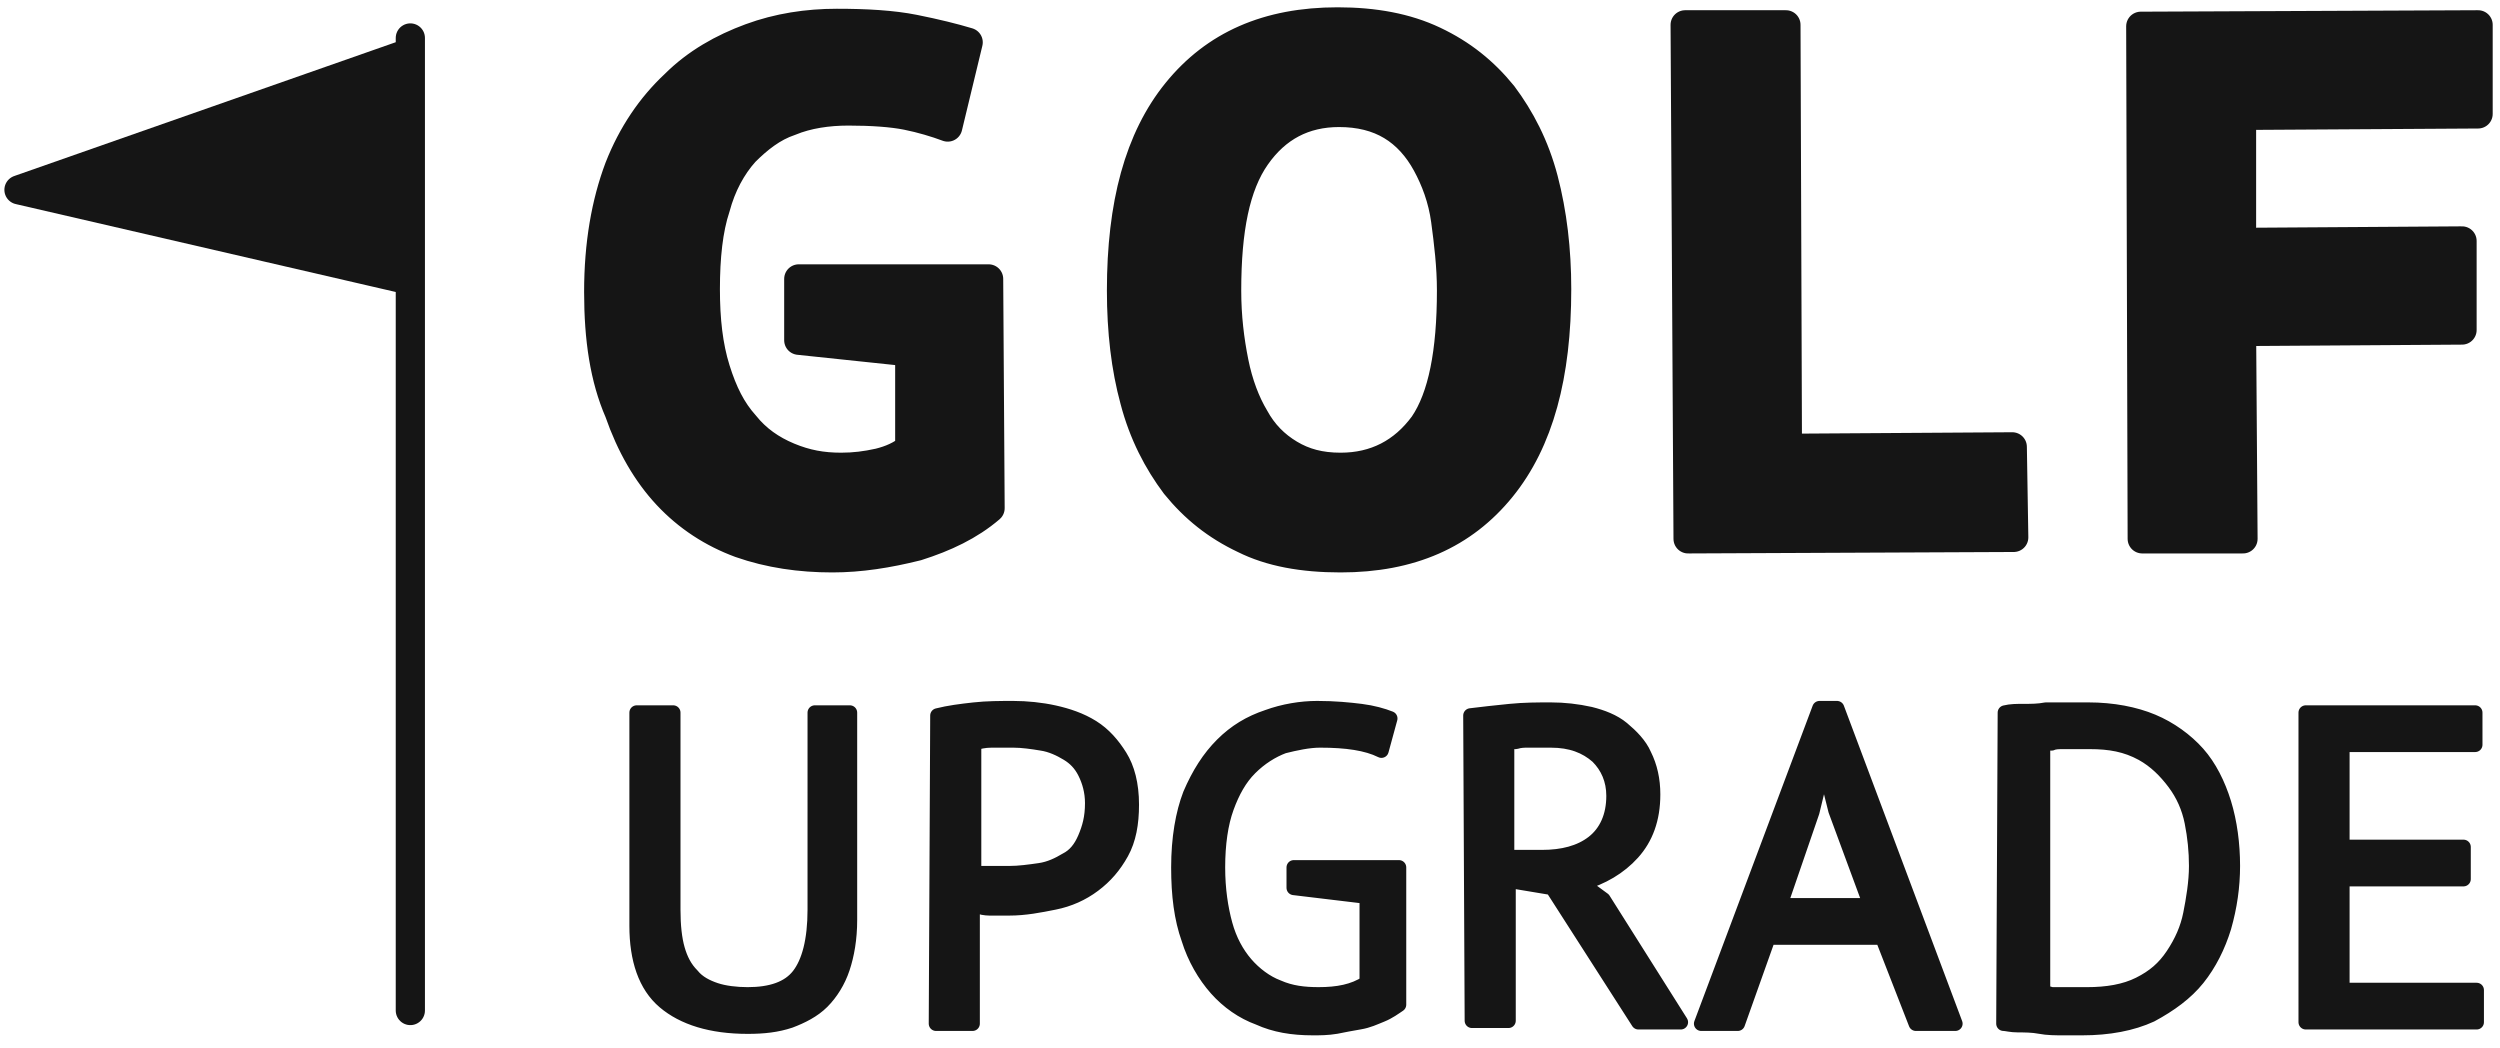 <?xml version="1.0" encoding="utf-8"?>
<!-- Generator: Adobe Illustrator 25.2.1, SVG Export Plug-In . SVG Version: 6.00 Build 0)  -->
<svg version="1.1" id="Layer_1" xmlns="http://www.w3.org/2000/svg" xmlns:xlink="http://www.w3.org/1999/xlink" x="0px" y="0px"
	 viewBox="0 0 171.2 71.8" style="enable-background:new 0 0 171.2 71.8;" xml:space="preserve">
<style type="text/css">
	.st0{fill:#151515;stroke:#151515;stroke-width:2;stroke-linecap:round;stroke-linejoin:round;stroke-miterlimit:10;}
	.st1{fill:#151515;stroke:#151515;stroke-linecap:round;stroke-linejoin:round;stroke-miterlimit:10;}
</style>
<path class="st0" d="M67.7,19.1l0.1,15.7c-1.4,1.2-3.1,2-5,2.6c-2,0.5-3.9,0.8-5.8,0.8c-2.2,0-4.3-0.3-6.3-1c-1.9-0.7-3.6-1.8-5-3.3
	c-1.4-1.5-2.5-3.4-3.3-5.7C41.4,25.9,41,23.2,41,20c0-3.3,0.5-6.1,1.4-8.5c0.9-2.3,2.2-4.2,3.8-5.7c1.5-1.5,3.3-2.5,5.2-3.2
	c1.9-0.7,3.9-1,5.9-1c2,0,3.8,0.1,5.3,0.4c1.5,0.3,2.7,0.6,3.7,0.9l-1.4,5.8c-0.8-0.3-1.8-0.6-2.8-0.8c-1-0.2-2.4-0.3-4-0.3
	c-1.4,0-2.8,0.2-4,0.7c-1.2,0.4-2.2,1.2-3.1,2.1c-0.9,1-1.6,2.3-2,3.8c-0.5,1.5-0.7,3.4-0.7,5.6c0,2.1,0.2,3.9,0.7,5.5
	s1.1,2.8,2,3.8c0.8,1,1.8,1.7,3,2.2s2.3,0.7,3.6,0.7c0.9,0,1.7-0.1,2.6-0.3c0.8-0.2,1.5-0.5,2.1-1l0-6.6l-7.6-0.8l0-4.2L67.7,19.1z
	 M106.6,19.8c0,5.9-1.2,10.4-3.8,13.6c-2.6,3.2-6.2,4.8-11,4.8c-2.6,0-4.8-0.4-6.6-1.3c-1.9-0.9-3.4-2.1-4.7-3.7
	c-1.2-1.6-2.2-3.5-2.8-5.8c-0.6-2.2-0.9-4.7-0.9-7.5c0-5.9,1.2-10.4,3.8-13.6s6.2-4.8,11-4.8c2.5,0,4.7,0.4,6.6,1.3
	c1.9,0.9,3.4,2.1,4.7,3.7c1.2,1.6,2.2,3.5,2.8,5.8C106.3,14.6,106.6,17.1,106.6,19.8z M99.4,19.9c0-1.7-0.2-3.3-0.4-4.8
	s-0.7-2.8-1.3-3.9c-0.6-1.1-1.4-2-2.4-2.6c-1-0.6-2.2-0.9-3.6-0.9c-2.4,0-4.3,1-5.7,3s-2,5-2,9.2c0,1.8,0.2,3.4,0.5,4.9
	c0.3,1.5,0.8,2.8,1.4,3.8c0.6,1.1,1.4,1.9,2.4,2.5c1,0.6,2.1,0.9,3.5,0.9c2.4,0,4.3-1,5.7-2.9C98.8,27.2,99.4,24.1,99.4,19.9z
	 M137.8,30.6l-15.4,0.1l-0.1-29l-6.9,0l0.2,35.2l22.3-0.1L137.8,30.6z M146.7,36.9l6.9,0l-0.1-14.2l15.1-0.1l0-6.1l-15.1,0.1l0-8.7
	l16.2-0.1l0-6.1l-23.1,0.1L146.7,36.9z"/>
<path class="st0" d="M28.1,69.2V2.6 M28.1,3.6L1.3,13l26.8,6.2C28.1,19.2,28.1,3.6,28.1,3.6z"/>
<path class="st1" d="M55.8,48.8h2.4V63c0,1.3-0.2,2.4-0.5,3.3c-0.3,0.9-0.8,1.7-1.4,2.3c-0.6,0.6-1.4,1-2.2,1.3
	c-0.9,0.3-1.8,0.4-2.9,0.4c-2.5,0-4.4-0.6-5.7-1.7s-1.9-2.9-1.9-5.2V48.8h2.5v13.5c0,1.1,0.1,2,0.3,2.7s0.5,1.3,1,1.8
	c0.4,0.5,1,0.8,1.6,1s1.4,0.3,2.2,0.3c1.6,0,2.8-0.4,3.5-1.3s1.1-2.4,1.1-4.5L55.8,48.8L55.8,48.8z M64.2,49
	c0.8-0.2,1.6-0.3,2.5-0.4s1.8-0.1,2.7-0.1c0.9,0,1.9,0.1,2.8,0.3s1.8,0.5,2.6,1c0.8,0.5,1.4,1.2,1.9,2s0.8,1.9,0.8,3.3
	c0,1.3-0.2,2.4-0.7,3.3c-0.5,0.9-1.1,1.6-1.9,2.2c-0.8,0.6-1.7,1-2.7,1.2c-1,0.2-2,0.4-3.1,0.4c-0.1,0-0.3,0-0.5,0s-0.5,0-0.7,0
	s-0.5,0-0.8-0.1c-0.2,0-0.4,0-0.5-0.1v8.1h-2.5L64.2,49L64.2,49z M69.4,50.7c-0.5,0-1,0-1.5,0s-0.9,0.1-1.2,0.2v8.8
	c0.1,0,0.3,0.1,0.5,0.1c0.2,0,0.5,0,0.7,0s0.5,0,0.7,0c0.2,0,0.4,0,0.5,0c0.7,0,1.4-0.1,2.1-0.2s1.3-0.4,1.8-0.7
	c0.6-0.3,1-0.8,1.3-1.5s0.5-1.4,0.5-2.4c0-0.8-0.2-1.5-0.5-2.1c-0.3-0.6-0.7-1-1.2-1.3c-0.5-0.3-1.1-0.6-1.8-0.7
	C70.7,50.8,70,50.7,69.4,50.7z M88.6,59.4h7.2v9.4c-0.3,0.2-0.7,0.5-1.2,0.7s-0.9,0.4-1.5,0.5s-1.1,0.2-1.6,0.3
	c-0.6,0.1-1.1,0.1-1.6,0.1c-1.4,0-2.6-0.2-3.7-0.7c-1.1-0.4-2.1-1.1-2.9-2c-0.8-0.9-1.5-2.1-1.9-3.4c-0.5-1.4-0.7-3-0.7-4.9
	c0-2,0.3-3.7,0.8-5c0.6-1.4,1.3-2.5,2.2-3.4c0.9-0.9,1.9-1.5,3.1-1.9c1.1-0.4,2.3-0.6,3.4-0.6c1.2,0,2.2,0.1,3,0.2s1.5,0.3,2,0.5
	l-0.6,2.2c-1-0.5-2.4-0.7-4.2-0.7c-0.8,0-1.7,0.2-2.5,0.4c-0.8,0.3-1.6,0.8-2.3,1.5s-1.2,1.6-1.6,2.7c-0.4,1.1-0.6,2.5-0.6,4.1
	c0,1.5,0.2,2.8,0.5,3.9c0.3,1.1,0.8,2,1.4,2.7s1.4,1.3,2.2,1.6c0.9,0.4,1.8,0.5,2.8,0.5c1.3,0,2.4-0.2,3.3-0.8v-5.9l-5-0.6
	L88.6,59.4L88.6,59.4z M100.7,49c0.8-0.1,1.7-0.2,2.7-0.3s1.9-0.1,2.8-0.1c0.9,0,1.8,0.1,2.7,0.3c0.8,0.2,1.6,0.5,2.2,1
	c0.6,0.5,1.2,1.1,1.5,1.8c0.4,0.8,0.6,1.7,0.6,2.7c0,1.7-0.5,3-1.4,4c-0.9,1-2.1,1.7-3.5,2.1l1.5,1.1l5.3,8.4h-2.9l-5.9-9.2l-3-0.5
	v9.6h-2.5L100.7,49L100.7,49z M106.2,50.7c-0.3,0-0.5,0-0.8,0s-0.6,0-0.8,0s-0.5,0-0.8,0.1c-0.2,0-0.4,0-0.6,0.1v7.8h2.4
	c1.4,0,2.6-0.3,3.5-1s1.4-1.8,1.4-3.2c0-1.1-0.4-2-1.1-2.7C108.6,51.1,107.6,50.7,106.2,50.7z M128.9,64.2h-7.8l-2.1,5.9h-2.5
	l8.1-21.6h1.2l8.1,21.6h-2.7L128.9,64.2z M121.9,62h6.2l-2.4-6.5l-0.8-3.2h0l-0.8,3.3L121.9,62z M137.3,48.8
	c0.4-0.1,0.8-0.1,1.3-0.1c0.5,0,1,0,1.5-0.1c0.5,0,1,0,1.5,0s1,0,1.4,0c1.7,0,3.2,0.3,4.4,0.8c1.2,0.5,2.3,1.3,3.1,2.2
	c0.8,0.9,1.4,2.1,1.8,3.4s0.6,2.8,0.6,4.3c0,1.4-0.2,2.8-0.6,4.2c-0.4,1.3-1,2.5-1.8,3.5s-1.9,1.8-3.2,2.5c-1.3,0.6-2.9,0.9-4.7,0.9
	c-0.3,0-0.8,0-1.3,0c-0.5,0-1.1,0-1.6-0.1s-1.1-0.1-1.5-0.1c-0.5,0-0.8-0.1-1-0.1L137.3,48.8L137.3,48.8z M143.1,50.8
	c-0.3,0-0.6,0-0.9,0c-0.3,0-0.6,0-0.9,0c-0.3,0-0.6,0-0.8,0.1c-0.2,0-0.4,0-0.6,0.1v17c0.1,0,0.3,0,0.6,0.1c0.3,0,0.6,0,0.9,0
	s0.6,0,0.9,0s0.5,0,0.6,0c1.4,0,2.6-0.2,3.6-0.7c1-0.5,1.7-1.1,2.3-2s1-1.8,1.2-2.8s0.4-2.2,0.4-3.3c0-1-0.1-2-0.3-3
	c-0.2-1-0.6-1.9-1.2-2.7s-1.3-1.5-2.2-2C145.6,51,144.5,50.8,143.1,50.8z M157.9,48.8h11.6V51h-9.1v7h8.3v2.2h-8.3v7.6h9.2v2.2
	h-11.7V48.8z"/>
</svg>
